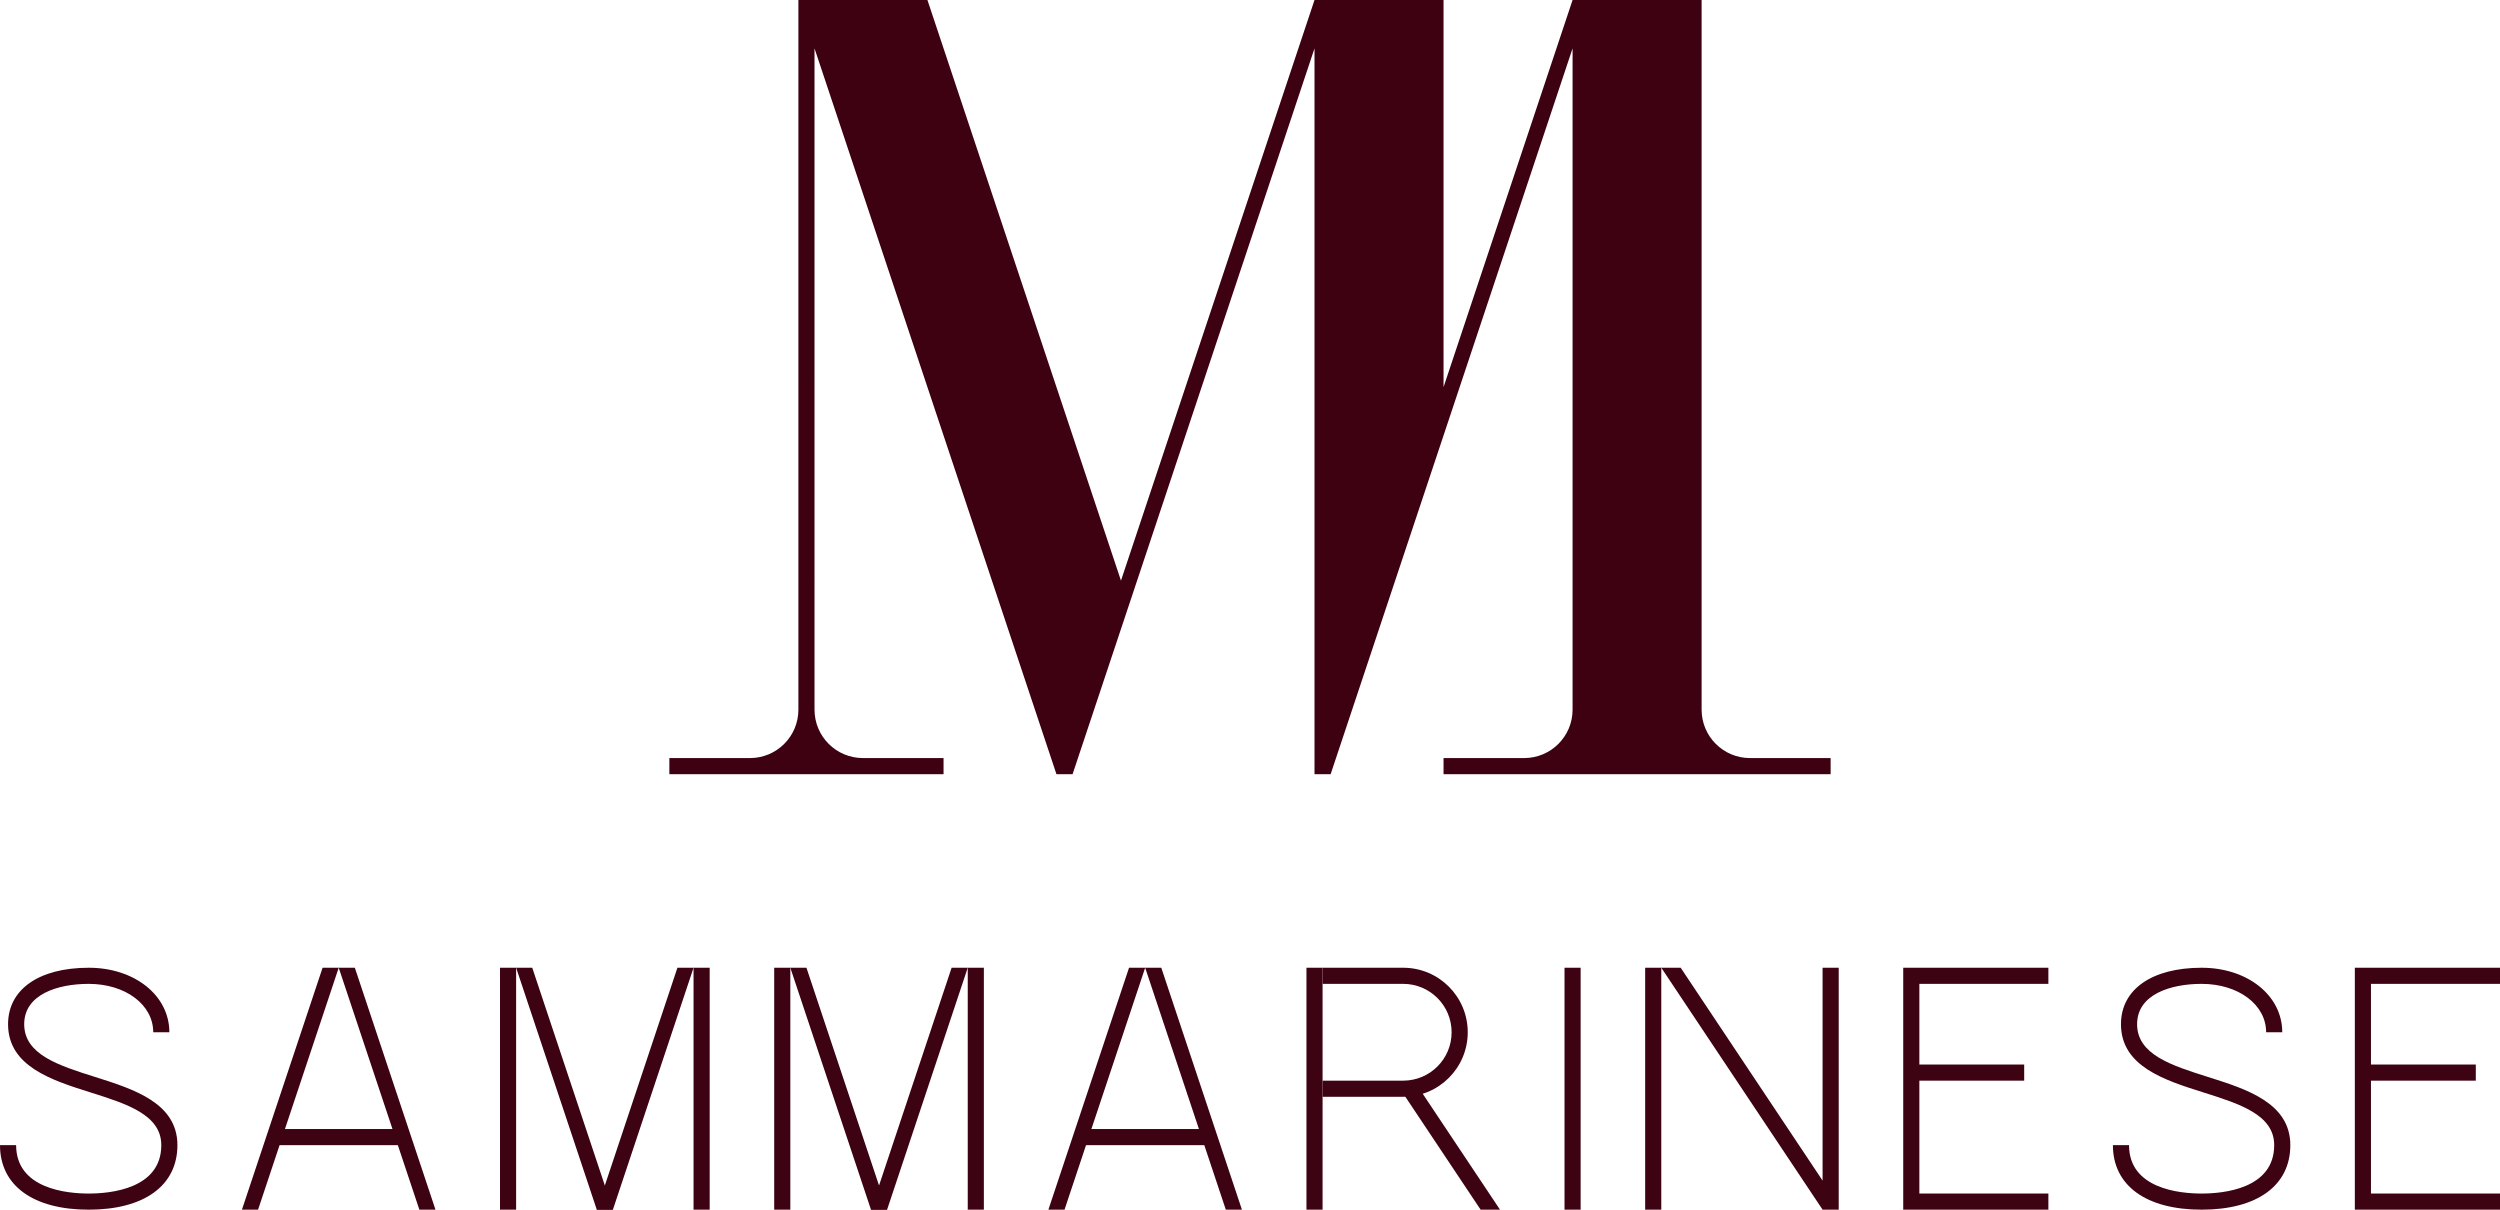 <?xml version="1.0" encoding="utf-8"?>
<!-- Generator: Adobe Illustrator 17.0.0, SVG Export Plug-In . SVG Version: 6.00 Build 0)  -->
<!DOCTYPE svg PUBLIC "-//W3C//DTD SVG 1.1//EN" "http://www.w3.org/Graphics/SVG/1.1/DTD/svg11.dtd">
<svg version="1.1" id="圖層_1" xmlns="http://www.w3.org/2000/svg" xmlns:xlink="http://www.w3.org/1999/xlink" x="0px" y="0px"
	 width="155px" height="75px" viewBox="0 0 155 75" enable-background="new 0 0 155 75" xml:space="preserve">
<path fill="#3D0112" d="M108.5,47c-1.657,0-3-1.343-3-3V0h-8l-8,24V0h-8l-12,36l-12-36h-8v44c0,1.657-1.343,3-3,3h-5v1h17v-1h-5
	c-1.657,0-3-1.343-3-3V3l15,45h1l15-45v45h1l15-45v41c0,1.657-1.343,3-3,3h-5v1h24v-1H108.5z"/>
<g>
	<polygon fill="#3E0313" points="71,60 70,60 65,75 66,75 	"/>
	<polygon fill="#3E0313" points="60,60 59,60 54,75 55,75 	"/>
	<polygon fill="#3E0313" points="49,60 50,60 55,75 54,75 	"/>
	<polygon fill="#3E0313" points="71,60 72,60 77,75 76,75 	"/>
	<polygon fill="#3E0313" points="21,60 20,60 15,75 16,75 	"/>
	<polygon fill="#3E0313" points="21,60 22,60 27,75 26,75 	"/>
	<rect x="48" y="60" fill="#3E0313" width="1" height="15"/>
	<rect x="60" y="60" fill="#3E0313" width="1" height="15"/>
	<rect x="102" y="60" fill="#3E0313" width="1" height="15"/>
	<rect x="97" y="60" fill="#3E0313" width="1" height="15"/>
	<polygon fill="#3E0313" points="43,60 42,60 37,75 38,75 	"/>
	<polygon fill="#3E0313" points="32,60 33,60 38,75 37,75 	"/>
	<rect x="31" y="60" fill="#3E0313" width="1" height="15"/>
	<rect x="43" y="60" fill="#3E0313" width="1" height="15"/>
	<rect x="67" y="70" fill="#3E0313" width="8" height="1"/>
	<rect x="17" y="70" fill="#3E0313" width="8" height="1"/>
	<path fill="#3E0313" d="M5.5,75C2.056,75,0,73.505,0,71h1c0,2.708,3.147,3,4.5,3s4.5-0.292,4.5-3c0-1.884-2.138-2.559-4.4-3.273
		c-2.391-0.755-5.1-1.61-5.1-4.227c0-2.159,1.916-3.5,5-3.5c2.851,0,5,1.72,5,4h-1c0-1.71-1.72-3-4-3c-1.934,0-4,0.657-4,2.5
		c0,1.884,2.138,2.559,4.4,3.273C8.291,67.528,11,68.384,11,71C11,73.505,8.944,75,5.5,75z"/>
	<path fill="#3E0313" d="M136.5,75c-3.444,0-5.5-1.495-5.5-4h1c0,2.708,3.147,3,4.5,3s4.5-0.292,4.5-3
		c0-1.884-2.138-2.559-4.4-3.273c-2.391-0.755-5.1-1.61-5.1-4.227c0-2.159,1.916-3.5,5-3.5c2.851,0,5,1.72,5,4h-1c0-1.71-1.72-3-4-3
		c-1.934,0-4,0.657-4,2.5c0,1.884,2.138,2.559,4.4,3.273c2.391,0.755,5.1,1.61,5.1,4.227C142,73.505,139.944,75,136.5,75z"/>
	<polygon fill="#3E0313" points="113,60 113,73.197 104.202,60 103,60 113,75 113.5,75 114,75 114,60 	"/>
	<rect x="81" y="60" fill="#3E0313" width="1" height="15"/>
	<path fill="#3E0313" d="M87,68c2.209,0,4-1.791,4-4c0-2.209-1.791-4-4-4h-5v1h5c1.657,0,3,1.343,3,3s-1.343,3-3,3h-5v1H87z"/>
	<polygon fill="#3E0313" points="93,75 88,67.5 86.798,67.5 91.798,75 	"/>
	<polygon fill="#3E0313" points="127,61 127,60 119,60 118.5,60 118,60 118,75 118.5,75 119,75 127,75 127,74 119,74 119,67 
		125.5,67 125.5,66 119,66 119,61 	"/>
	<polygon fill="#3E0313" points="155,61 155,60 147,60 146.5,60 146,60 146,75 146.5,75 147,75 155,75 155,74 147,74 147,67 
		153.5,67 153.5,66 147,66 147,61 	"/>
</g>
</svg>
